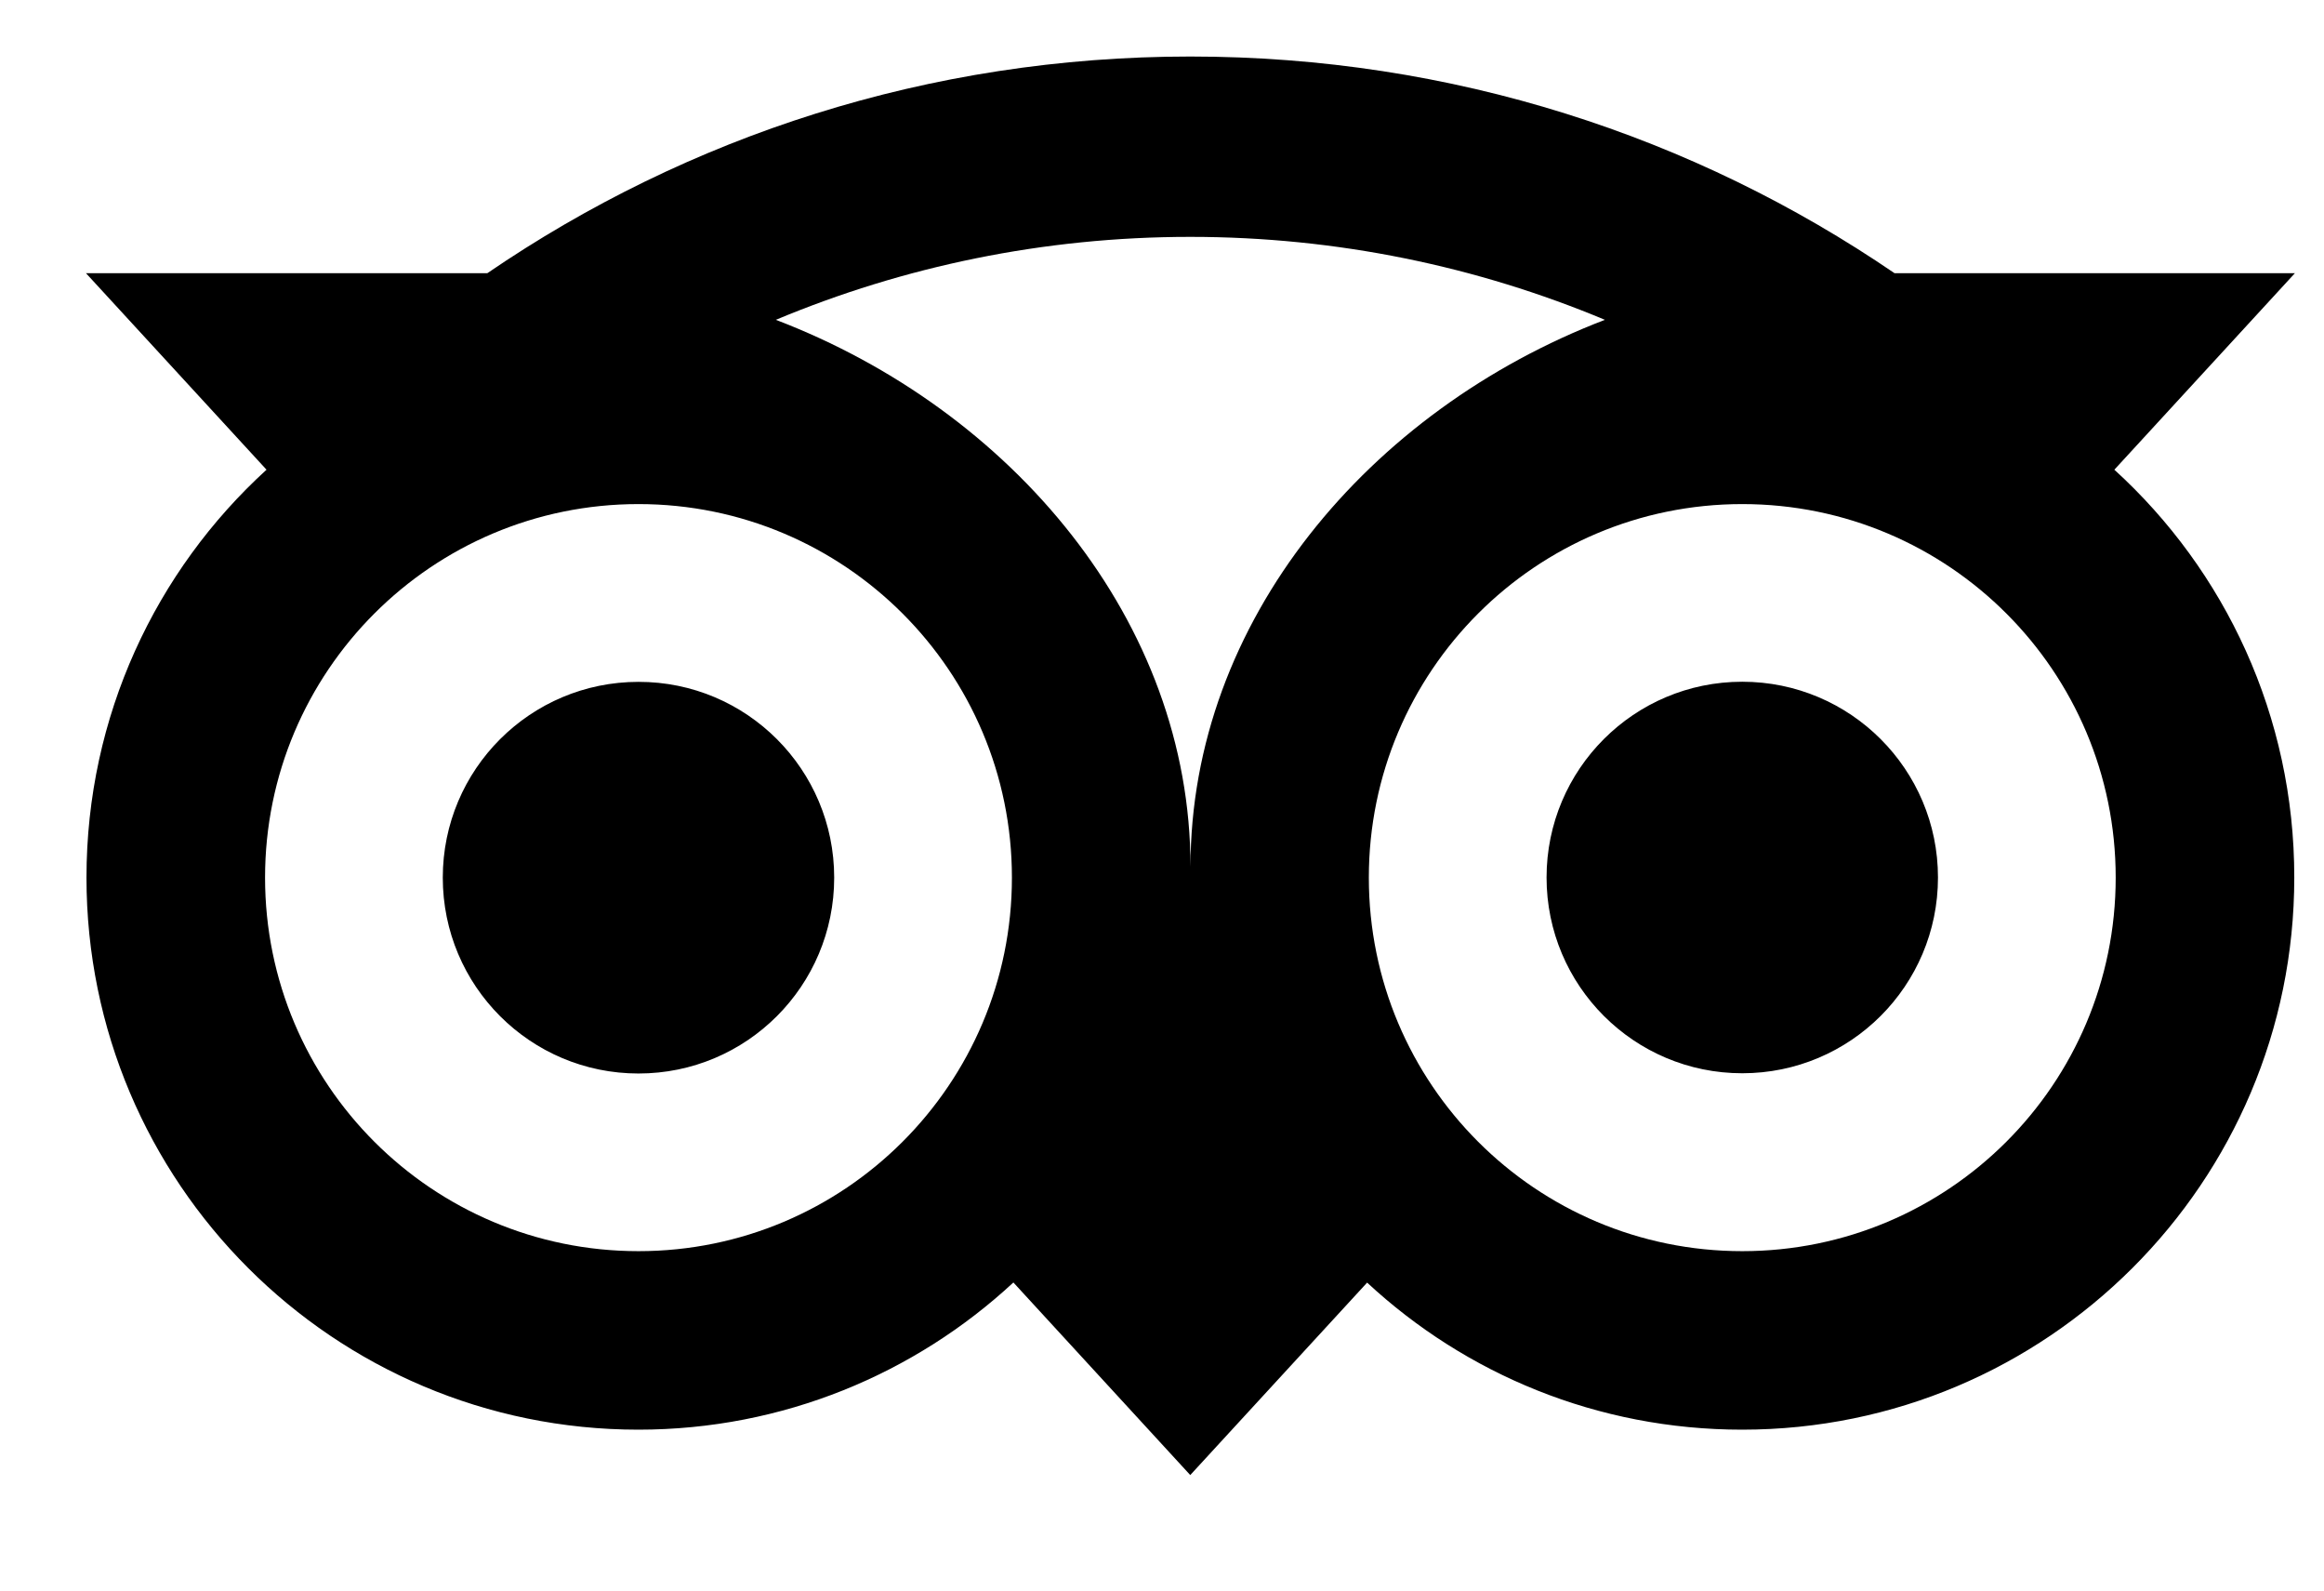 <svg width="19" height="13" viewBox="0 0 19 13" fill="none" xmlns="http://www.w3.org/2000/svg">
<path d="M17.286 3.839L18.762 2.233H15.489C13.85 1.114 11.871 0.462 9.731 0.462C7.594 0.462 5.62 1.115 3.984 2.233H0.703L2.179 3.839C1.274 4.664 0.707 5.853 0.707 7.173C0.707 9.665 2.727 11.685 5.219 11.685C6.402 11.685 7.48 11.228 8.285 10.482L9.731 12.056L11.177 10.483C11.982 11.23 13.059 11.685 14.243 11.685C16.734 11.685 18.757 9.665 18.757 7.173C18.758 5.852 18.191 4.663 17.286 3.839ZM5.22 10.226C3.533 10.226 2.167 8.86 2.167 7.173C2.167 5.487 3.533 4.12 5.22 4.12C6.906 4.12 8.273 5.487 8.273 7.173C8.273 8.86 6.906 10.226 5.22 10.226ZM9.733 7.085C9.733 5.076 8.272 3.351 6.343 2.614C7.386 2.178 8.53 1.936 9.731 1.936C10.932 1.936 12.078 2.178 13.121 2.614C11.194 3.352 9.733 5.076 9.733 7.085ZM14.244 10.226C12.557 10.226 11.191 8.86 11.191 7.173C11.191 5.487 12.557 4.12 14.244 4.12C15.931 4.12 17.297 5.487 17.297 7.173C17.297 8.86 15.93 10.226 14.244 10.226ZM14.244 5.572C13.36 5.572 12.644 6.288 12.644 7.172C12.644 8.056 13.36 8.772 14.244 8.772C15.128 8.772 15.844 8.056 15.844 7.172C15.844 6.289 15.128 5.572 14.244 5.572ZM6.82 7.173C6.82 8.058 6.104 8.774 5.22 8.774C4.336 8.774 3.62 8.058 3.62 7.173C3.62 6.289 4.336 5.573 5.22 5.573C6.104 5.572 6.82 6.289 6.82 7.173Z" fill="black"/>
</svg>
